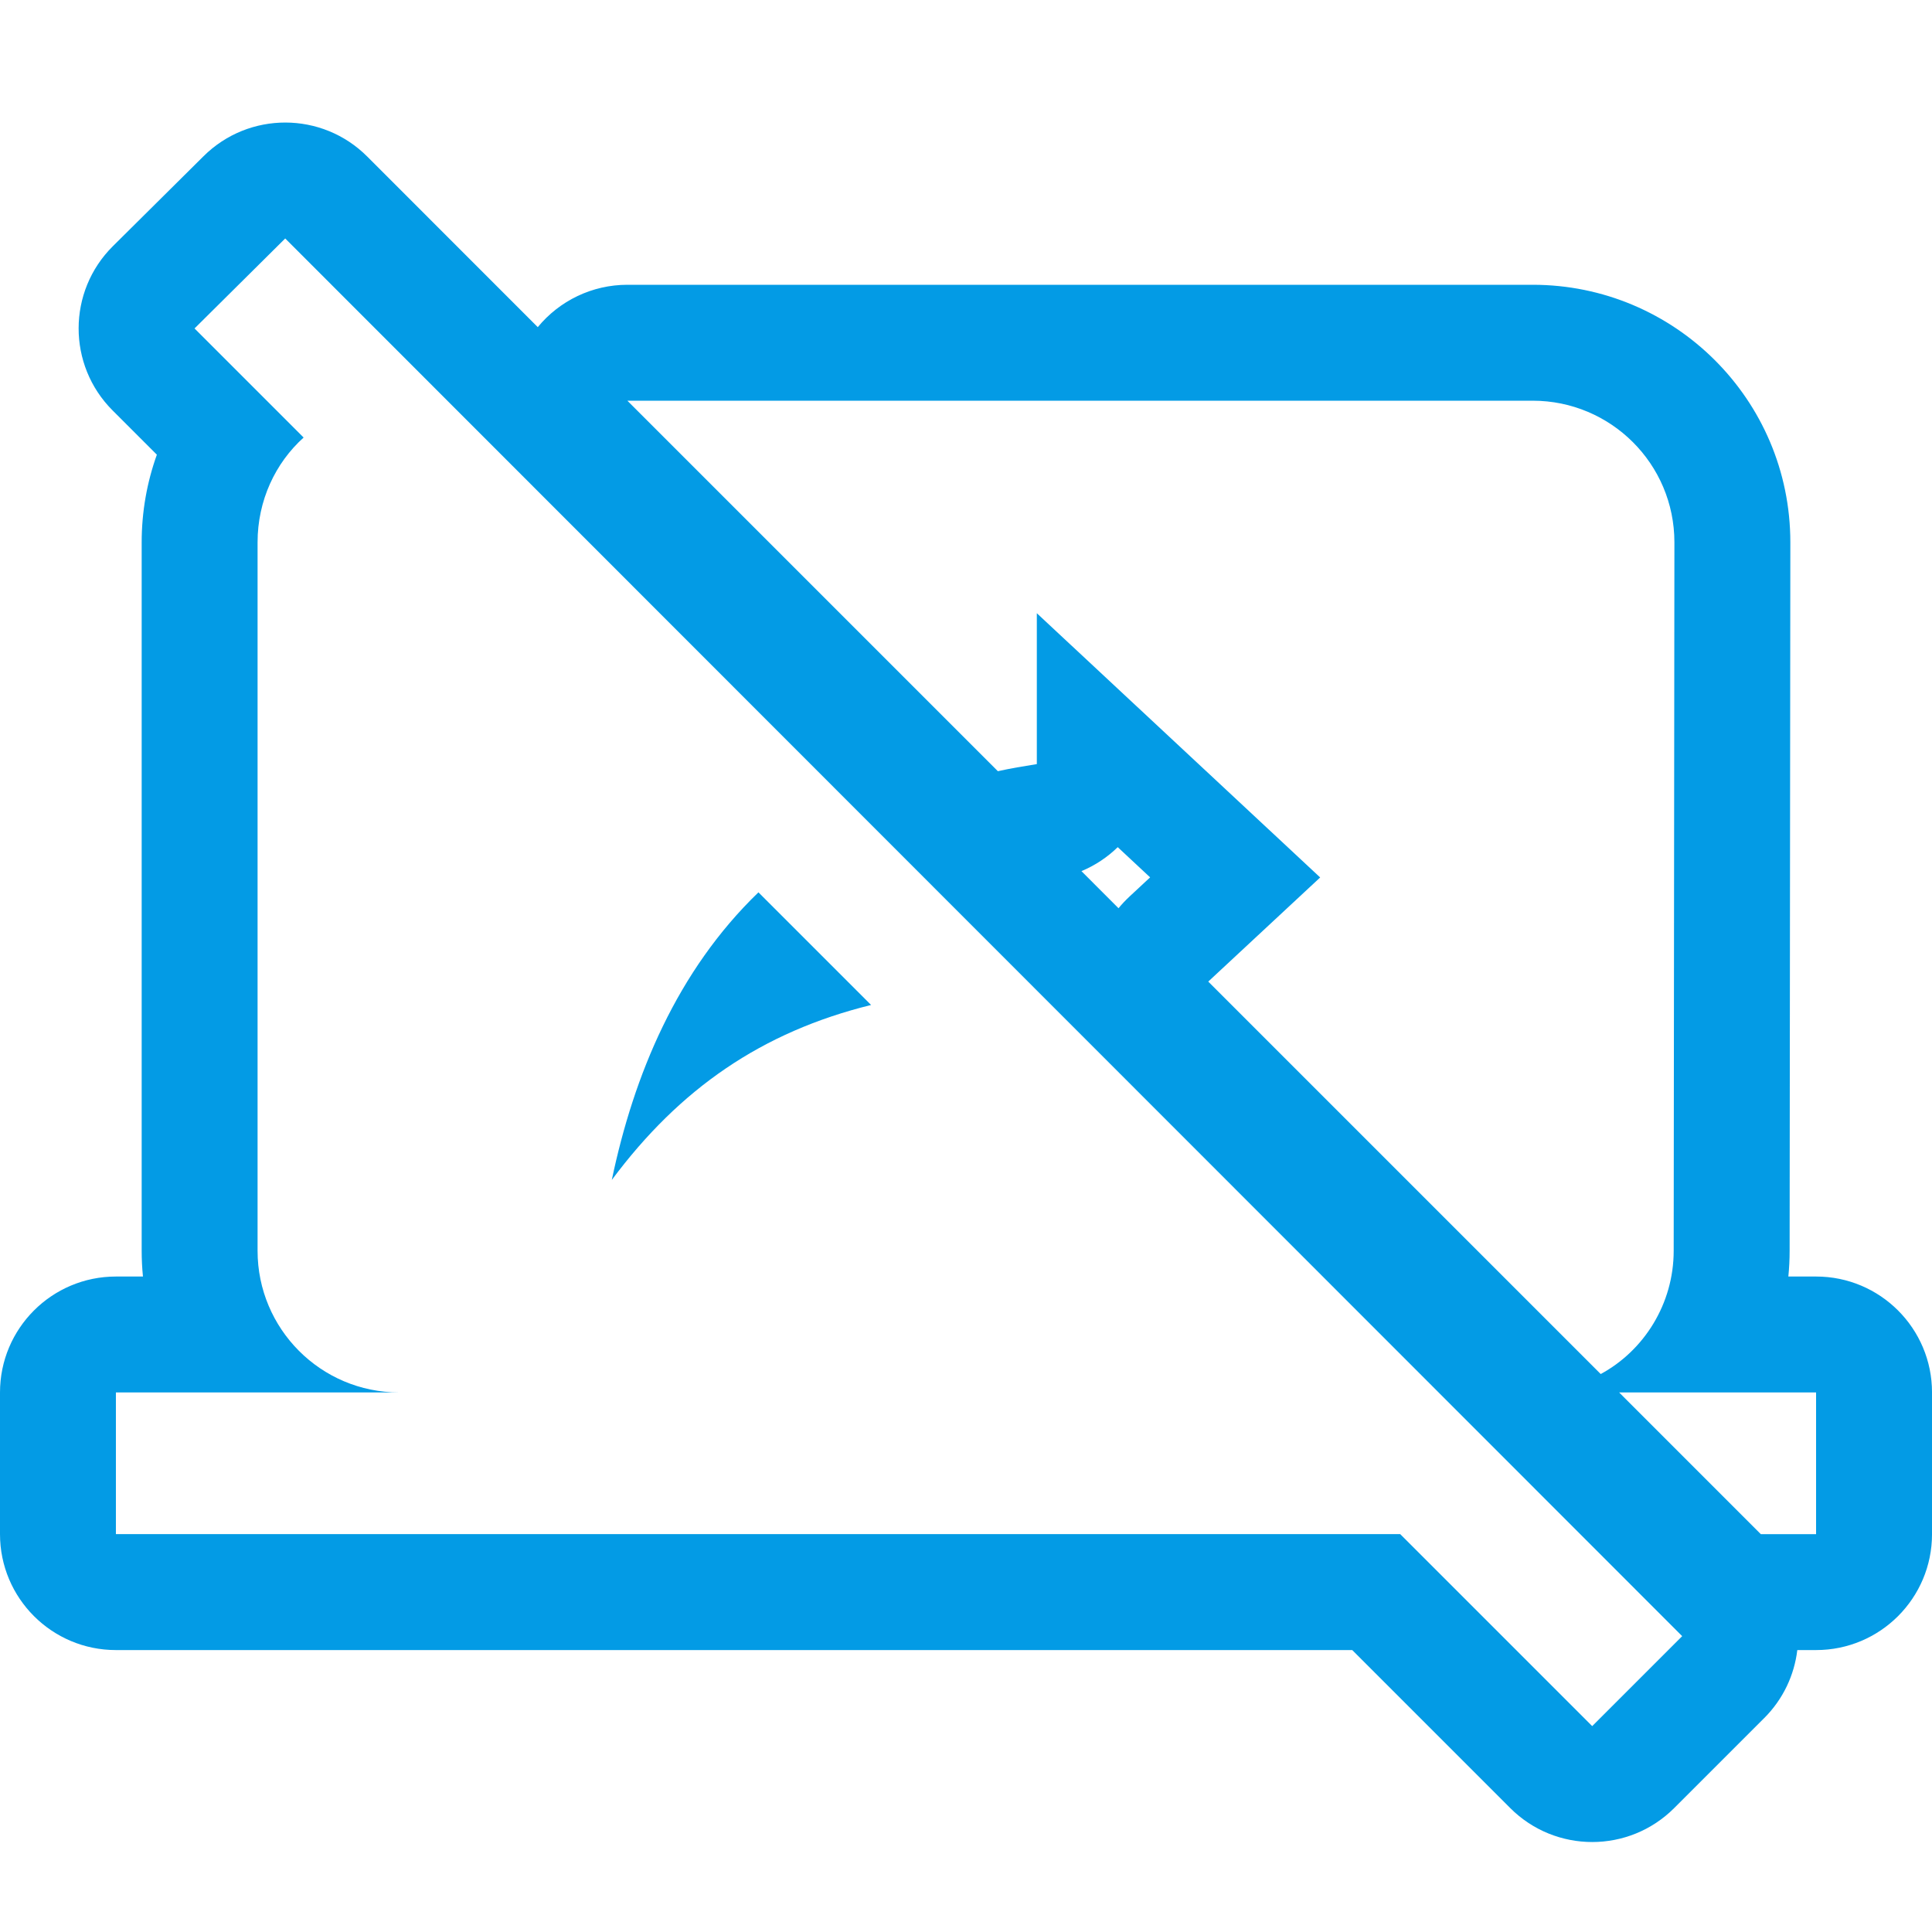 <svg version="1.1" xmlns="http://www.w3.org/2000/svg" xmlns:xlink="http://www.w3.org/1999/xlink" viewBox="0,0,1024,1024">
	<!-- Color names: teamapps-color-1 -->
	<desc>stop_screen_share icon - Licensed under Apache License v2.0 (http://www.apache.org/licenses/LICENSE-2.0) - Created with Iconfu.com - Derivative work of Material icons (Copyright Google Inc.)</desc>
	<g fill="none" fill-rule="nonzero" style="mix-blend-mode: normal">
		<g color="#039be5" class="teamapps-color-1">
			<path d="M935.04,910.64l-47.69,47.68c-23.99,23.99 -62.89,23.99 -86.89,0l-83.75,-83.75h-655.27c-33.93,0 -61.44,-27.51 -61.44,-61.44v-75.1c0,-33.93 27.51,-61.44 61.44,-61.44h14.33c-0.45,-4.49 -0.68,-9.05 -0.68,-13.65v-375.47c0,-16.22 2.82,-31.9 8.05,-46.47l-23.47,-23.47c-24.06,-24.06 -23.98,-63.09 0.17,-87.06l48.06,-47.69c24.02,-23.84 62.81,-23.76 86.73,0.18l90.4,90.44c11.48,-13.98 28.79,-22.46 47.5,-22.46h479.85c75.01,0 136.54,60.71 136.54,136.53l-0.38,375.53c0,4.58 -0.23,9.12 -0.68,13.59h14.71c33.93,0 61.44,27.51 61.44,61.44v75.1c0,33.93 -27.51,61.44 -61.44,61.44h-9.96c-1.58,13.19 -7.44,25.96 -17.56,36.08zM598.56,475.28l11.03,-10.26l-17.17,-16.01c-5.49,5.35 -11.99,9.69 -19.23,12.71l19.65,19.66c1.74,-2.13 3.65,-4.16 5.72,-6.09zM151.17,126.39l-48.06,47.69l57.82,57.82c-15.02,13.52 -24.41,33.41 -24.41,55.56v375.47c0,41.3 33.42,75.09 75.1,75.09h-150.19v75.1h680.72l101.75,101.75l47.69,-47.68zM887.09,662.94l0.38,-375.47c0,-41.68 -33.8,-75.09 -75.1,-75.09h-479.85l196.37,196.37c6.76,-1.5 13.52,-2.63 20.65,-3.76v-79.97l150.18,140.05l-59.32,55.19l208.01,208.01c22.91,-12.39 38.68,-37.17 38.68,-65.33zM324.27,625.39c11.64,-55.57 34.54,-110.76 77.72,-152.43l59.7,59.7c-57.82,14.26 -101.38,44.3 -137.42,92.73zM858.18,738.03l75.09,75.1h29.29v-75.1z" fill="currentColor"/>
		</g>
	</g>
</svg>
